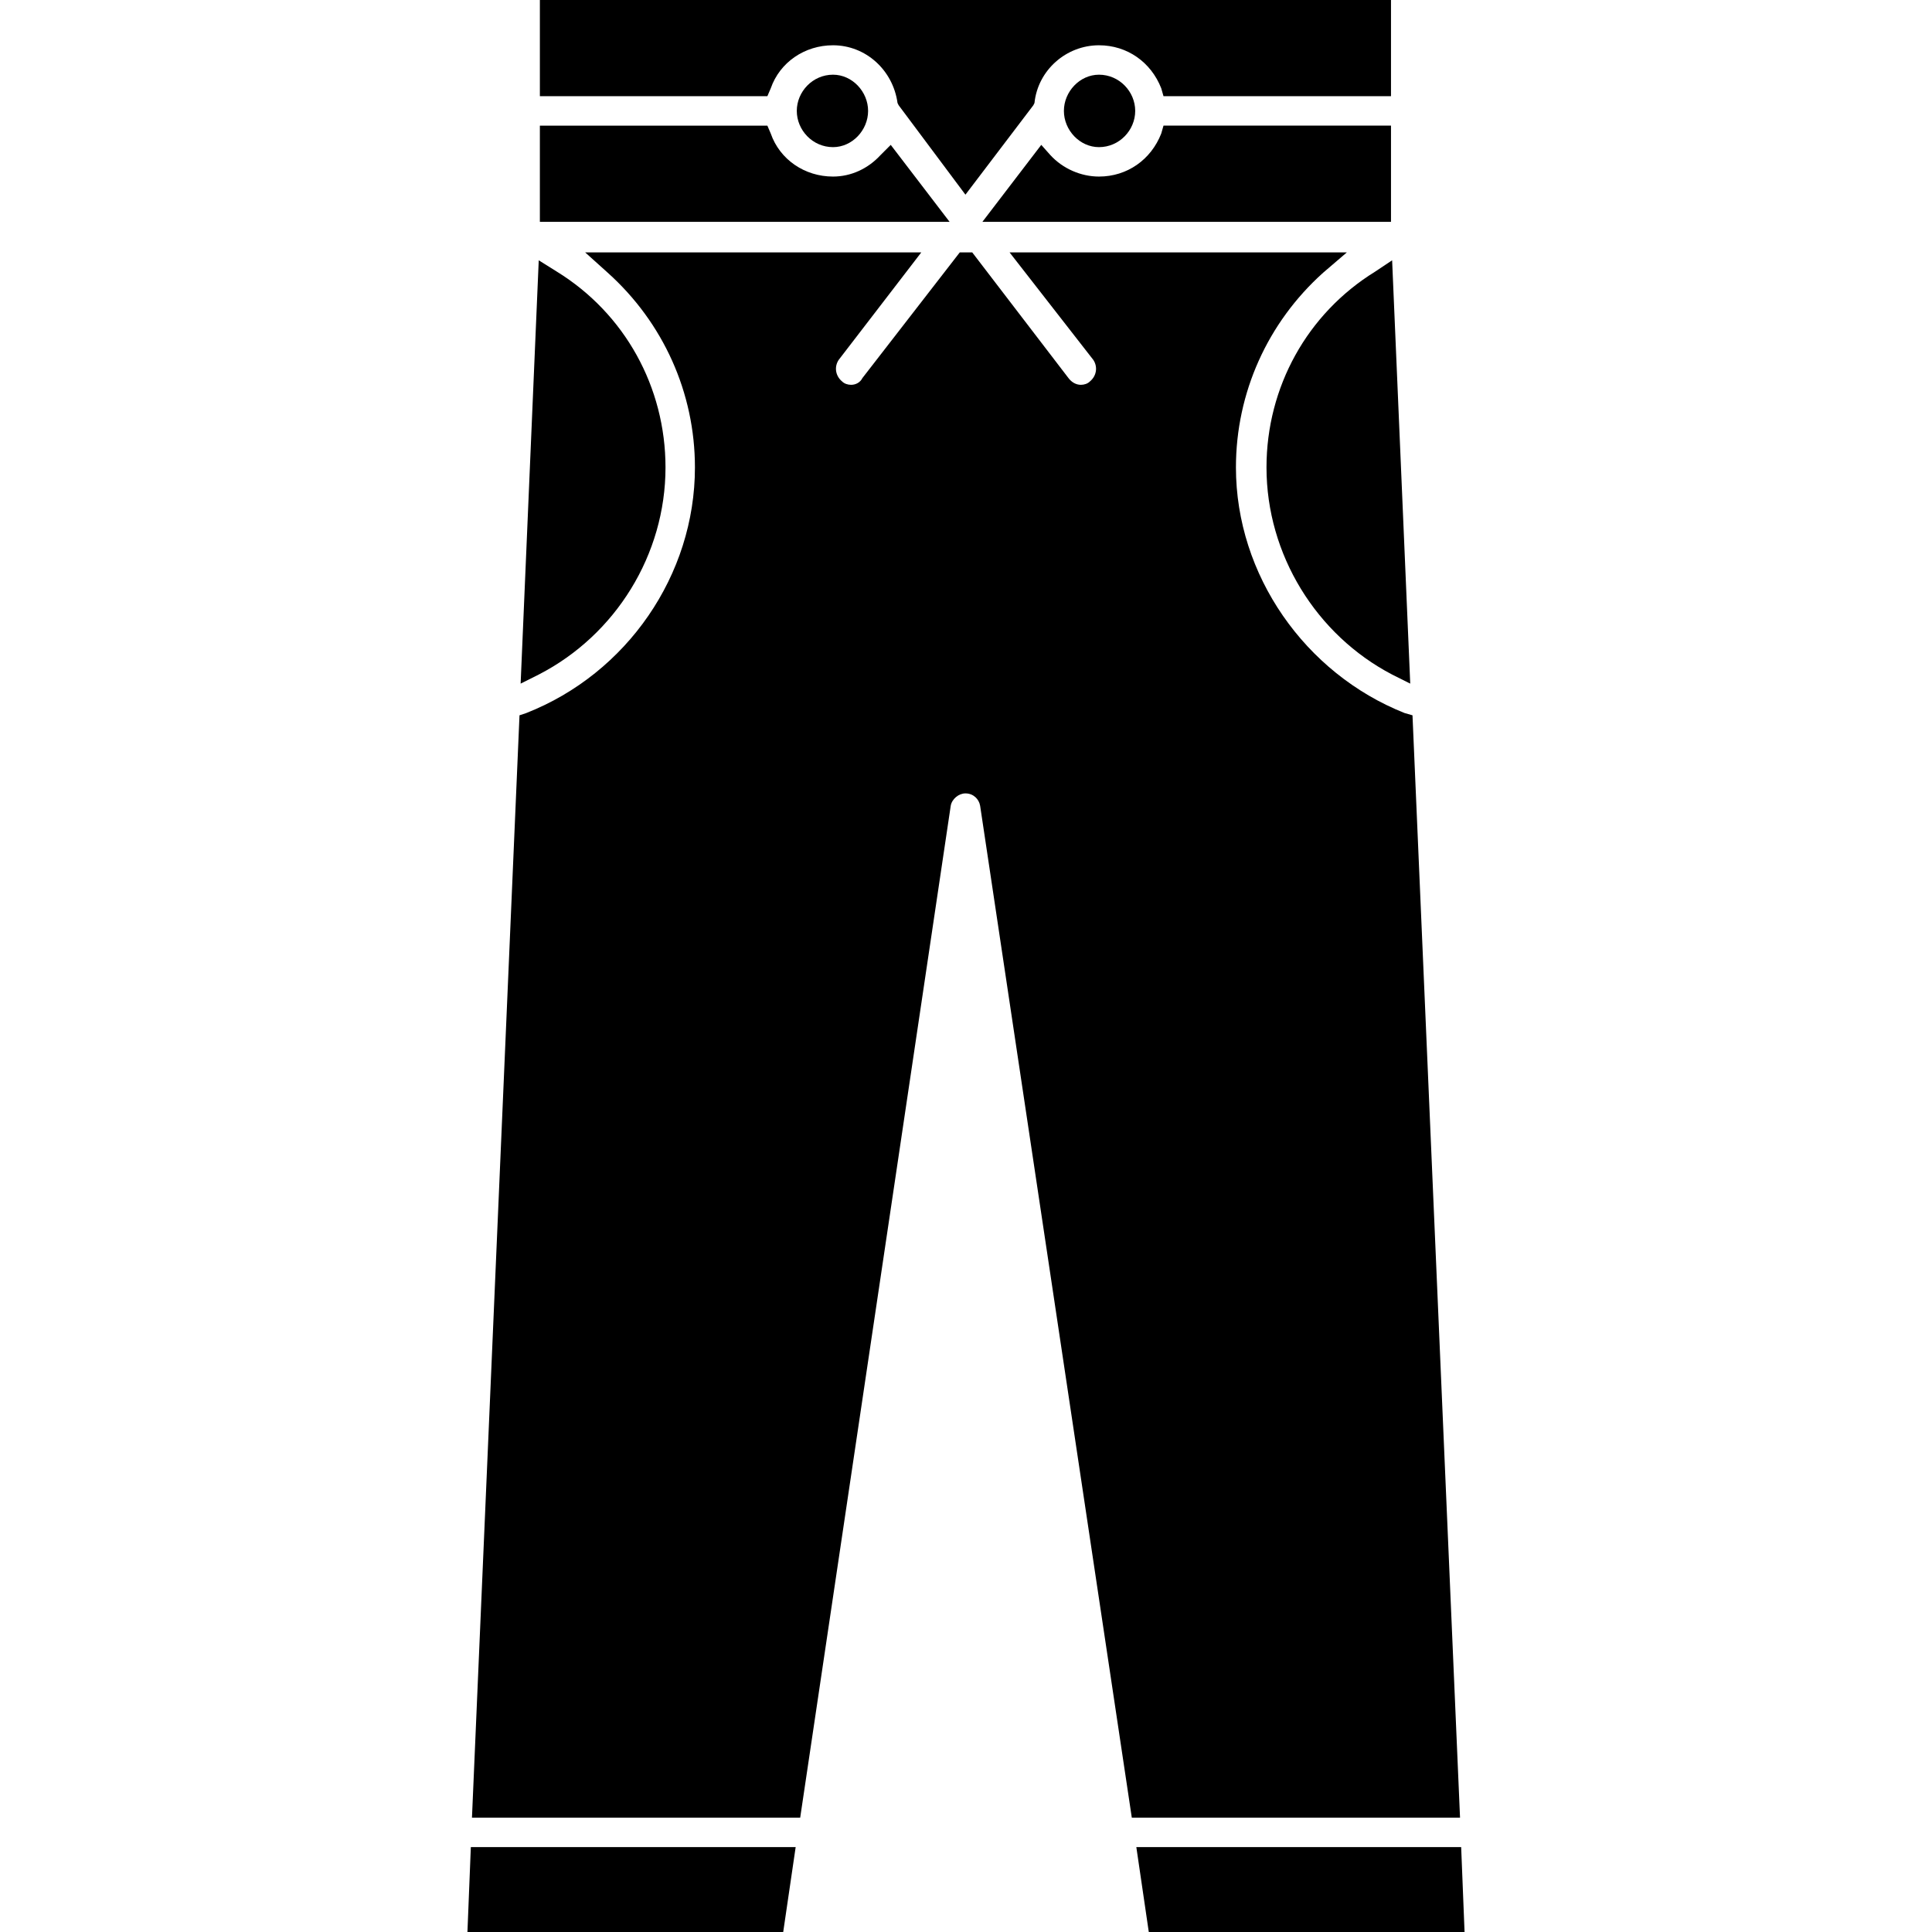 <?xml version="1.0" encoding="UTF-8"?>
<!DOCTYPE svg PUBLIC "-//W3C//DTD SVG 1.1//EN" "http://www.w3.org/Graphics/SVG/1.1/DTD/svg11.dtd">
<!-- Creator: CorelDRAW -->
<svg xmlns="http://www.w3.org/2000/svg" xml:space="preserve" width="1.707in" height="1.707in" version="1.1" style="shape-rendering:geometricPrecision; text-rendering:geometricPrecision; image-rendering:optimizeQuality; fill-rule:evenodd; clip-rule:evenodd"
viewBox="0 0 1707 1707"
 xmlns:xlink="http://www.w3.org/1999/xlink">
 <defs>
  <style type="text/css">
   <![CDATA[
    .fil0 {fill:black}
   ]]>
  </style>
 </defs>
 <g id="Layer_x0020_1">
  <path class="fil0" d="M707 1606l133 -894c1,-6 7,-11 13,-11 7,0 12,5 13,11l134 894 290 0 -42 -974 -7 -2c-88,-35 -149,-122 -149,-217 0,-66 28,-128 77,-172l21 -18 -298 0 74 95c4,6 3,14 -3,19 -2,2 -5,3 -8,3 -4,0 -8,-2 -11,-6l-85 -111 -11 0 -86 111c-2,4 -6,6 -10,6 -3,0 -6,-1 -8,-3 -6,-5 -7,-13 -3,-19l73 -95 -297 0 20 18c49,44 77,106 77,172 0,95 -60,182 -149,217l-6 2 -42 974 290 0z"/>
  <polygon class="fil0" points="1291,1632 1004,1632 1015,1707 1294,1707 "/>
  <polygon class="fil0" points="692,1707 703,1632 416,1632 413,1707 "/>
  <path class="fil0" d="M476 596c68,-35 112,-106 112,-183 0,-71 -36,-136 -96,-173l-16 -10 -16 374 16 -8z"/>
  <path class="fil0" d="M477 196l362 0 -52 -68 -9 9c-11,12 -26,19 -42,19 -25,0 -47,-15 -55,-38l-3 -7 -201 0 0 85z"/>
  <path class="fil0" d="M477 85l201 0 3 -7c8,-23 30,-38 55,-38 29,0 53,22 57,51l1 2 59 79 60 -79 1 -2c3,-29 28,-51 57,-51 25,0 46,15 55,38l2 7 201 0 0 -85 -752 0 0 85z"/>
  <path class="fil0" d="M704 98c0,17 14,32 32,32 17,0 31,-15 31,-32 0,-17 -14,-32 -31,-32 -18,0 -32,15 -32,32z"/>
  <path class="fil0" d="M940 98c0,17 14,32 31,32 18,0 32,-15 32,-32 0,-17 -14,-32 -32,-32 -17,0 -31,15 -31,32z"/>
  <path class="fil0" d="M1026 118c-9,23 -30,38 -55,38 -16,0 -32,-7 -43,-19l-8 -9 -52 68 361 0 0 -85 -201 0 -2 7z"/>
  <path class="fil0" d="M1215 240c-60,37 -96,102 -96,173 0,77 44,148 111,183l16 8 -16 -374 -15 10z"/>
 </g>
</svg>
